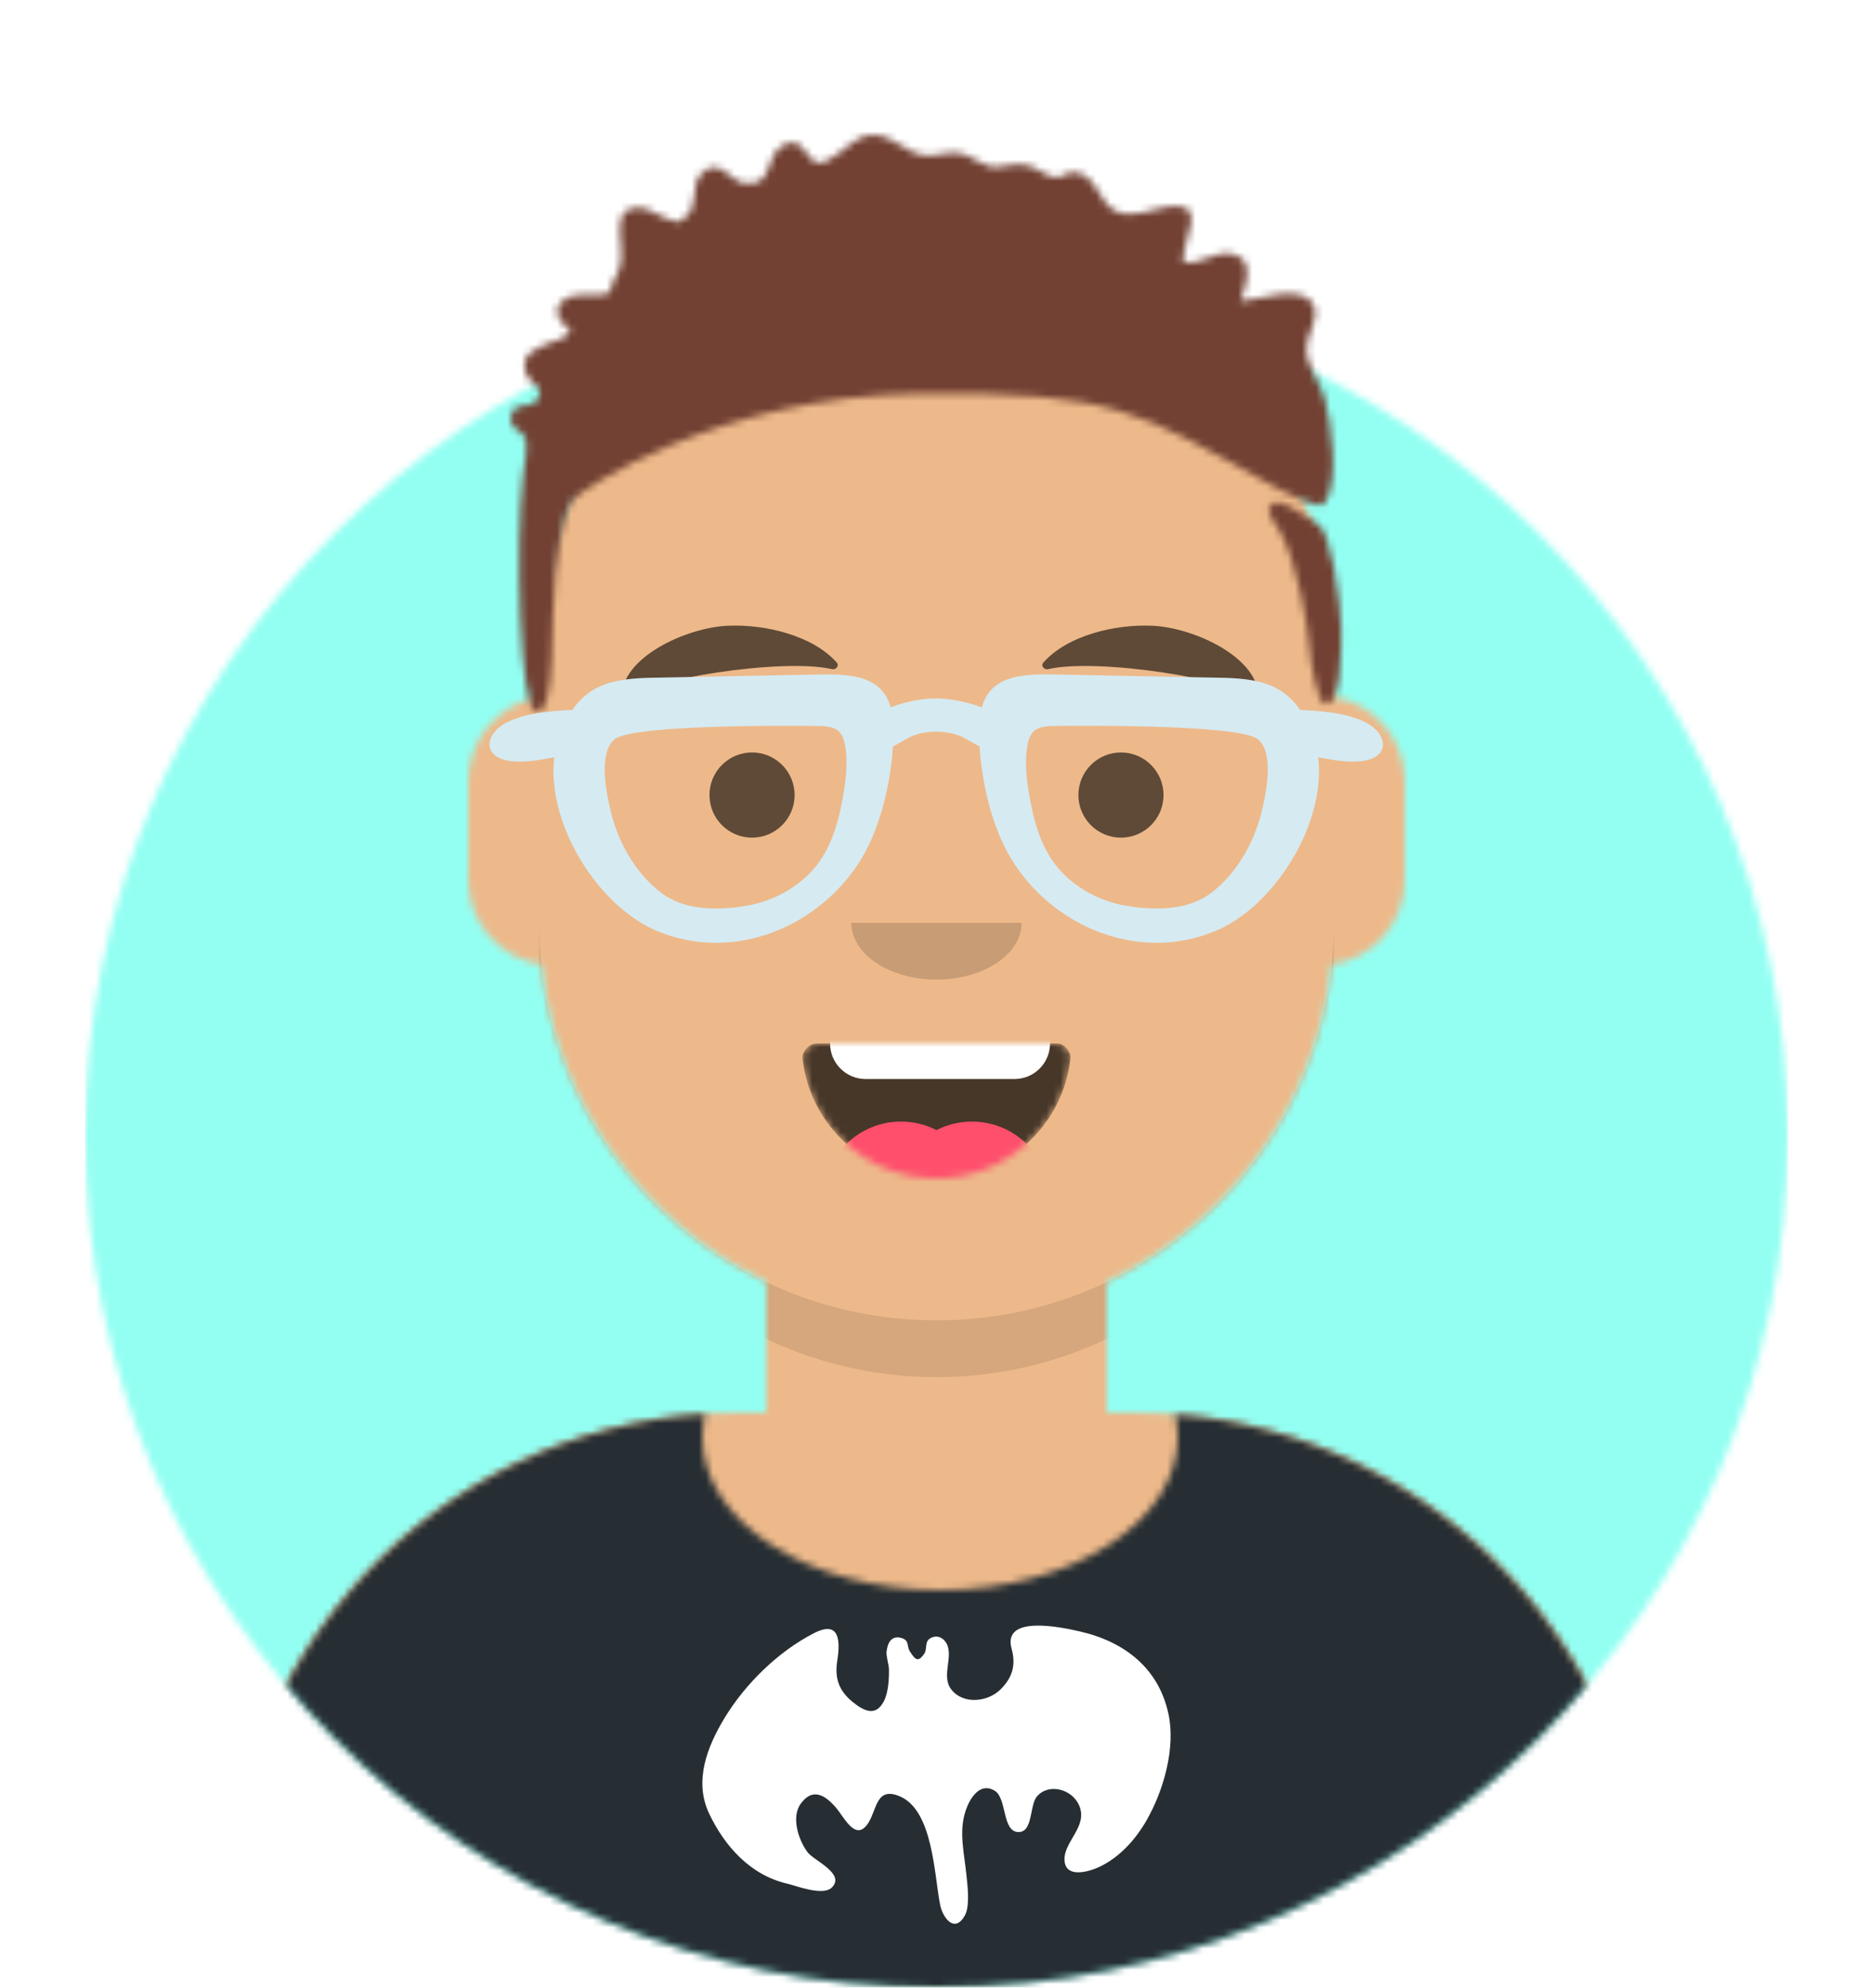 <svg width="264" height="280" viewBox="0 0 264 280" fill="none" xmlns="http://www.w3.org/2000/svg">
<mask id="mask0_245_205" style="mask-type:alpha" maskUnits="userSpaceOnUse" x="12" y="40" width="240" height="240">
<path d="M132 280C198.274 280 252 226.274 252 160C252 93.726 198.274 40 132 40C65.726 40 12 93.726 12 160C12 226.274 65.726 280 132 280Z" fill="white"/>
</mask>
<g mask="url(#mask0_245_205)">
<path d="M132 280C198.274 280 252 226.274 252 160C252 93.726 198.274 40 132 40C65.726 40 12 93.726 12 160C12 226.274 65.726 280 132 280Z" fill="#E6E6E6"/>
<path d="M252 40H12V280H252V40Z" fill="#93FFF2"/>
</g>
<mask id="mask1_245_205" style="mask-type:alpha" maskUnits="userSpaceOnUse" x="0" y="0" width="264" height="280">
<path d="M12 160C12 226.274 65.726 280 132 280C198.274 280 252 226.274 252 160H264V0H0V160H12Z" fill="white"/>
</mask>
<g mask="url(#mask1_245_205)">
<mask id="mask2_245_205" style="mask-type:alpha" maskUnits="userSpaceOnUse" x="32" y="36" width="200" height="244">
<path d="M156 180.611V199H160C199.765 199 232 231.235 232 271V280H32V271C32 231.235 64.236 199 104 199H108V180.611C90.763 172.422 78.372 155.687 76.305 135.881C70.48 135.058 66 130.052 66 124V110C66 104.054 70.325 99.118 76 98.166V92C76 61.072 101.072 36 132 36C162.928 36 188 61.072 188 92V98.166C193.675 99.118 198 104.054 198 110V124C198 130.052 193.52 135.058 187.695 135.881C185.628 155.687 173.237 172.422 156 180.611Z" fill="white"/>
</mask>
<g mask="url(#mask2_245_205)">
<path d="M156 180.611V199H160C199.765 199 232 231.235 232 271V280H32V271C32 231.235 64.236 199 104 199H108V180.611C90.763 172.422 78.372 155.687 76.305 135.881C70.48 135.058 66 130.052 66 124V110C66 104.054 70.325 99.118 76 98.166V92C76 61.072 101.072 36 132 36C162.928 36 188 61.072 188 92V98.166C193.675 99.118 198 104.054 198 110V124C198 130.052 193.52 135.058 187.695 135.881C185.628 155.687 173.237 172.422 156 180.611Z" fill="#D0C6AC"/>
<path d="M296 36H32V316H296V36Z" fill="#EDB98A"/>
<path fill-rule="evenodd" clip-rule="evenodd" d="M188 115V138C188 168.928 162.928 194 132 194C101.072 194 76 168.928 76 138V115V130C76 160.928 101.072 186 132 186C162.928 186 188 160.928 188 130V115Z" fill="black" fill-opacity="0.1"/>
</g>
<mask id="mask3_245_205" style="mask-type:alpha" maskUnits="userSpaceOnUse" x="32" y="199" width="200" height="81">
<path fill-rule="evenodd" clip-rule="evenodd" d="M165.624 199.268C202.76 202.137 232 233.18 232 271.052V280H32V271.052C32 232.835 61.775 201.572 99.393 199.197C99.134 200.274 99 201.377 99 202.5C99 214.374 113.998 224 132.5 224C151.002 224 166 214.374 166 202.5C166 201.402 165.872 200.322 165.624 199.268L165.624 199.268Z" fill="white"/>
</mask>
<g mask="url(#mask3_245_205)">
<path fill-rule="evenodd" clip-rule="evenodd" d="M165.624 199.268C202.76 202.137 232 233.18 232 271.052V280H32V271.052C32 232.835 61.775 201.572 99.393 199.197C99.134 200.274 99 201.377 99 202.5C99 214.374 113.998 224 132.5 224C151.002 224 166 214.374 166 202.5C166 201.402 165.872 200.322 165.624 199.268L165.624 199.268Z" fill="#E6E6E6"/>
<path d="M264 170H0V280H264V170Z" fill="#262E33"/>
<path fill-rule="evenodd" clip-rule="evenodd" d="M164.685 241.403C163.292 234.972 158.476 231.253 152.184 229.817C149.659 229.24 141.272 227.43 142.578 232.225C143.171 234.397 142.841 236.189 141.025 237.991C139.255 239.746 135.794 240.191 134.073 237.98C132.599 236.085 134.5 233.259 133.352 231.413C132.906 230.696 132.136 230.33 131.324 230.681C130.183 231.175 130.79 232.236 130.251 232.999C129.402 234.202 129.006 233.825 128.242 232.626C127.762 231.872 128.233 231.051 126.995 230.729C125.562 230.357 125.092 231.557 124.963 232.652C124.881 233.339 125.285 234.444 125.299 235.14C125.326 236.504 125.208 238.463 124.574 239.669C123.449 241.806 121.87 241.122 120.191 239.765C118.211 238.163 117.63 236.38 118.013 233.948C118.472 231.031 118.305 228.239 114.733 230.064C109.713 232.628 105.054 237.199 102.145 241.983C99.7 246.003 97.776 250.876 99.942 255.456C102.152 260.131 105.804 264.146 110.908 265.339C112.229 265.648 116 267.15 117.253 265.891C119.2 263.934 114.705 262.108 113.818 260.916C112.56 259.226 111.481 256.001 112.861 254.094C114.621 251.667 116.46 253.02 117.906 254.738C119.042 256.086 120.655 259.564 122.412 256.76C123.621 254.829 123.513 251.658 126.812 253.043C131.527 255.021 131.672 264.155 132.512 268.334C132.879 270.164 134.547 272.398 135.983 269.859C136.772 268.463 136.346 265.438 136.202 263.996C135.906 261.011 135.123 258.076 136.093 255.119C136.654 253.408 138.093 250.959 140.222 252.275C141.947 253.341 141.228 258.091 143.575 258.082C145.641 258.075 145.077 254.291 146.178 253.043C147.857 251.139 151.094 252.044 152.087 254.292C153.424 257.317 149.885 259.418 150.044 262.077C150.198 264.668 153.538 263.657 154.935 263C157.806 261.649 160.053 259.147 161.61 256.429C164.017 252.225 165.735 246.207 164.685 241.403Z" fill="white"/>
</g>
<mask id="mask4_245_205" style="mask-type:alpha" maskUnits="userSpaceOnUse" x="113" y="147" width="38" height="19">
<path fill-rule="evenodd" clip-rule="evenodd" d="M113.118 149.128C114.176 158.62 122.226 166 132 166C141.804 166 149.874 158.574 150.892 149.04C150.974 148.273 150.117 147 149.043 147C134.149 147 122.738 147 115.087 147C114.007 147 113.012 148.178 113.118 149.128Z" fill="white"/>
</mask>
<g mask="url(#mask4_245_205)">
<path fill-rule="evenodd" clip-rule="evenodd" d="M113.118 149.128C114.176 158.62 122.226 166 132 166C141.804 166 149.874 158.574 150.892 149.04C150.974 148.273 150.117 147 149.043 147C134.149 147 122.738 147 115.087 147C114.007 147 113.012 148.178 113.118 149.128Z" fill="black" fill-opacity="0.7"/>
<path d="M143 136H122C119.239 136 117 138.239 117 141V147C117 149.761 119.239 152 122 152H143C145.761 152 148 149.761 148 147V141C148 138.239 145.761 136 143 136Z" fill="white"/>
<path d="M127 180C133.075 180 138 175.075 138 169C138 162.925 133.075 158 127 158C120.925 158 116 162.925 116 169C116 175.075 120.925 180 127 180Z" fill="#FF4F6D"/>
<path d="M137 180C143.075 180 148 175.075 148 169C148 162.925 143.075 158 137 158C130.925 158 126 162.925 126 169C126 175.075 130.925 180 137 180Z" fill="#FF4F6D"/>
</g>
<path fill-rule="evenodd" clip-rule="evenodd" d="M120 130C120 134.418 125.373 138 132 138C138.627 138 144 134.418 144 130" fill="black" fill-opacity="0.16"/>
<path d="M106 118C109.314 118 112 115.314 112 112C112 108.686 109.314 106 106 106C102.686 106 100 108.686 100 112C100 115.314 102.686 118 106 118Z" fill="black" fill-opacity="0.6"/>
<path d="M158 118C161.314 118 164 115.314 164 112C164 108.686 161.314 106 158 106C154.686 106 152 108.686 152 112C152 115.314 154.686 118 158 118Z" fill="black" fill-opacity="0.6"/>
<path fill-rule="evenodd" clip-rule="evenodd" d="M102.547 88.148C96.74 88.416 87.352 92.636 87.594 98.492C87.602 98.684 87.884 98.768 88.021 98.62C90.776 95.661 110.337 92.671 117.226 94.255C117.857 94.401 118.336 93.779 117.936 93.329C114.514 89.481 107.75 87.903 102.547 88.148Z" fill="black" fill-opacity="0.6"/>
<path fill-rule="evenodd" clip-rule="evenodd" d="M162.453 88.148C168.26 88.416 177.648 92.636 177.406 98.492C177.398 98.684 177.116 98.768 176.979 98.62C174.224 95.661 154.664 92.671 147.774 94.255C147.143 94.401 146.664 93.779 147.064 93.329C150.486 89.481 157.25 87.903 162.453 88.148Z" fill="black" fill-opacity="0.6"/>
<mask id="mask5_245_205" style="mask-type:alpha" maskUnits="userSpaceOnUse" x="0" y="0" width="264" height="280">
<path d="M264 0H0V280H264V0Z" fill="white"/>
</mask>
<g mask="url(#mask5_245_205)">
<mask id="mask6_245_205" style="mask-type:alpha" maskUnits="userSpaceOnUse" x="72" y="19" width="118" height="82">
<path fill-rule="evenodd" clip-rule="evenodd" d="M185.832 73.929C187.589 74.917 188.98 84.828 189.048 88.618C189.09 90.956 189.127 99.874 186.654 99.103C185.901 98.868 184.752 94.147 184.588 91.384C184.425 88.621 182.855 79.22 180.447 74.895C179.896 73.906 178.321 72.171 179.002 71.335C179.846 70.298 180.666 70.9 181.697 71.315C182.812 71.764 185.634 73.818 185.832 73.929ZM186.637 70.957C185.891 71.919 180.796 69.218 178.671 68.044C160.826 58.184 157.362 55.049 129.246 55.458C101.13 55.867 81.868 69.04 80.784 70.387C80.03 71.325 79.068 73.828 78.276 80.8C77.485 87.773 78.495 100.278 75.63 100.263C73.192 100.25 72.661 76.477 73.714 67.046C73.875 65.599 74.498 63.008 74.047 61.706C73.653 60.568 71.725 60.571 72.033 58.675C72.383 56.517 74.558 57.589 75.506 56.557C77.301 54.603 74.532 54.14 74.073 52.431C73.391 49.889 75.363 49.234 77.14 48.431C79.106 47.544 78.85 48.323 80.446 46.585C78.315 45.023 77.544 42.894 80.462 41.752C81.702 41.267 84.927 41.909 85.898 41.18C86.151 40.99 86.251 39.901 86.407 39.678C87.958 37.459 87.576 35.853 87.418 33.362C87.289 31.324 87.306 29.453 89.747 29.25C91.375 29.114 92.699 30.444 94.158 30.836C95.777 31.271 95.169 31.588 96.437 30.715C98.663 29.182 97.148 26.194 98.913 24.412C101.336 21.966 102.924 25.551 104.869 25.822C109.091 26.41 107.736 22.122 110.236 20.55C113.224 18.674 113.513 22.801 115.379 22.948C116.996 23.075 119.908 19.954 121.317 19.373C125.5 17.647 127.572 22.504 131.554 21.884C134.443 21.435 135.223 21.068 137.831 22.712C140.362 24.307 140.963 23.166 143.829 23.144C145.854 23.128 147.094 24.82 148.788 24.997C149.632 25.085 150.441 24.205 151.348 24.26C154.585 24.457 154.79 28.643 157.362 29.796C159.712 30.849 162.474 29.369 164.807 29.095C170.497 28.427 166.6 33.742 166.761 36.915C168.994 37.436 171.262 35.351 173.485 35.735C176.987 36.339 175.665 39.968 174.853 42.414C177.28 42.371 183.613 39.678 185.185 43.122C185.995 44.898 184.107 47.269 184.138 49.074C184.181 51.616 186.049 53.719 186.709 56.124C187.601 59.371 188.872 68.074 186.637 70.957Z" fill="white"/>
</mask>
<g mask="url(#mask6_245_205)">
<path fill-rule="evenodd" clip-rule="evenodd" d="M185.832 73.929C187.589 74.917 188.98 84.828 189.048 88.618C189.09 90.956 189.127 99.874 186.654 99.103C185.901 98.868 184.752 94.147 184.588 91.384C184.425 88.621 182.855 79.22 180.447 74.895C179.896 73.906 178.321 72.171 179.002 71.335C179.846 70.298 180.666 70.9 181.697 71.315C182.812 71.764 185.634 73.818 185.832 73.929ZM186.637 70.957C185.891 71.919 180.796 69.218 178.671 68.044C160.826 58.184 157.362 55.049 129.246 55.458C101.13 55.867 81.868 69.04 80.784 70.387C80.03 71.325 79.068 73.828 78.276 80.8C77.485 87.773 78.495 100.278 75.63 100.263C73.192 100.25 72.661 76.477 73.714 67.046C73.875 65.599 74.498 63.008 74.047 61.706C73.653 60.568 71.725 60.571 72.033 58.675C72.383 56.517 74.558 57.589 75.506 56.557C77.301 54.603 74.532 54.14 74.073 52.431C73.391 49.889 75.363 49.234 77.14 48.431C79.106 47.544 78.85 48.323 80.446 46.585C78.315 45.023 77.544 42.894 80.462 41.752C81.702 41.267 84.927 41.909 85.898 41.18C86.151 40.99 86.251 39.901 86.407 39.678C87.958 37.459 87.576 35.853 87.418 33.362C87.289 31.324 87.306 29.453 89.747 29.25C91.375 29.114 92.699 30.444 94.158 30.836C95.777 31.271 95.169 31.588 96.437 30.715C98.663 29.182 97.148 26.194 98.913 24.412C101.336 21.966 102.924 25.551 104.869 25.822C109.091 26.41 107.736 22.122 110.236 20.55C113.224 18.674 113.513 22.801 115.379 22.948C116.996 23.075 119.908 19.954 121.317 19.373C125.5 17.647 127.572 22.504 131.554 21.884C134.443 21.435 135.223 21.068 137.831 22.712C140.362 24.307 140.963 23.166 143.829 23.144C145.854 23.128 147.094 24.82 148.788 24.997C149.632 25.085 150.441 24.205 151.348 24.26C154.585 24.457 154.79 28.643 157.362 29.796C159.712 30.849 162.474 29.369 164.807 29.095C170.497 28.427 166.6 33.742 166.761 36.915C168.994 37.436 171.262 35.351 173.485 35.735C176.987 36.339 175.665 39.968 174.853 42.414C177.28 42.371 183.613 39.678 185.185 43.122C185.995 44.898 184.107 47.269 184.138 49.074C184.181 51.616 186.049 53.719 186.709 56.124C187.601 59.371 188.872 68.074 186.637 70.957Z" fill="#2E3257"/>
<path d="M264 0H0V280H264V0Z" fill="#724133"/>
</g>
<g filter="url(#filter0_d_245_205)">
<path fill-rule="evenodd" clip-rule="evenodd" d="M115.249 100.275C117.621 100.297 118.742 100.692 119.146 103.165C119.555 105.67 119.157 108.487 118.685 110.955C117.965 114.723 116.767 118.414 113.978 121.168C112.508 122.619 110.717 123.775 108.811 124.564C107.799 124.983 106.73 125.286 105.661 125.516C105.349 125.583 102.682 125.95 104.318 125.763C100.501 126.199 96.36 126.182 93.172 123.752C89.64 121.06 87.22 116.8 86.156 112.556C85.534 110.073 84.226 104.134 86.616 102.149C89.353 99.874 115.249 100.275 115.249 100.275ZM91.218 93.49C85.778 93.678 82.147 94.634 79.463 100.069C74.546 110.03 82.963 124.969 92.352 129.039C103.329 133.799 115.592 128.532 121.396 119.006C124.469 113.962 126.022 106.323 125.922 100.504C125.795 93.076 120.607 92.871 114.509 93.034L91.218 93.49Z" fill="#D6EAF2"/>
<path fill-rule="evenodd" clip-rule="evenodd" d="M148.68 100.272C146.309 100.295 145.188 100.689 144.784 103.162C144.374 105.668 144.772 108.484 145.244 110.952C145.965 114.72 147.163 118.412 149.952 121.166C151.421 122.616 153.213 123.772 155.119 124.562C156.131 124.981 157.2 125.283 158.268 125.513C158.581 125.58 161.247 125.948 159.612 125.761C163.429 126.196 167.57 126.179 170.757 123.75C174.29 121.057 176.709 116.797 177.773 112.554C178.396 110.07 179.703 104.132 177.314 102.146C174.576 99.872 148.68 100.272 148.68 100.272ZM172.712 93.488C178.152 93.675 181.783 94.632 184.466 100.066C189.384 110.027 180.967 124.966 171.577 129.037C160.6 133.796 148.337 128.529 142.534 119.003C139.461 113.959 137.907 106.32 138.007 100.501C138.135 93.074 143.322 92.868 149.421 93.031L172.712 93.488Z" fill="#D6EAF2"/>
<path fill-rule="evenodd" clip-rule="evenodd" d="M82.197 97.927C78.785 98.118 74.886 98.165 71.69 99.639C68.305 101.202 67.782 104.739 72.049 105.226C73.971 105.446 75.895 105.083 77.787 104.745C79.337 104.469 81.442 104.558 82.906 103.966C85.635 102.863 85.46 97.74 82.197 97.927Z" fill="#D6EAF2"/>
<path fill-rule="evenodd" clip-rule="evenodd" d="M181.735 97.927C185.147 98.118 189.046 98.165 192.242 99.639C195.626 101.202 196.149 104.739 191.882 105.226C189.961 105.446 188.037 105.083 186.144 104.745C184.595 104.469 182.49 104.558 181.025 103.966C178.296 102.863 178.471 97.74 181.735 97.927Z" fill="#D6EAF2"/>
<path fill-rule="evenodd" clip-rule="evenodd" d="M142.109 100.013C140.163 97.713 135.091 96.385 131.891 96.385C128.691 96.385 123.768 97.713 121.822 100.013C120.841 101.172 120.807 102.724 122.508 103.451C124.626 104.357 126.517 102.714 128.213 101.855C130.381 100.757 133.712 100.877 135.719 101.855C137.427 102.688 139.305 104.357 141.423 103.451C143.124 102.724 143.091 101.172 142.109 100.013Z" fill="#D6EAF2"/>
</g>
</g>
</g>
<defs>
<filter id="filter0_d_245_205" x="65" y="91" width="133.932" height="45.82" filterUnits="userSpaceOnUse" color-interpolation-filters="sRGB">
<feFlood flood-opacity="0" result="BackgroundImageFix"/>
<feColorMatrix in="SourceAlpha" type="matrix" values="0 0 0 0 0 0 0 0 0 0 0 0 0 0 0 0 0 0 127 0" result="hardAlpha"/>
<feOffset dy="2"/>
<feGaussianBlur stdDeviation="2"/>
<feColorMatrix type="matrix" values="0 0 0 0 0 0 0 0 0 0 0 0 0 0 0 0 0 0 0.2 0"/>
<feBlend mode="normal" in2="BackgroundImageFix" result="effect1_dropShadow_245_205"/>
<feBlend mode="normal" in="SourceGraphic" in2="effect1_dropShadow_245_205" result="shape"/>
</filter>
</defs>
</svg>

